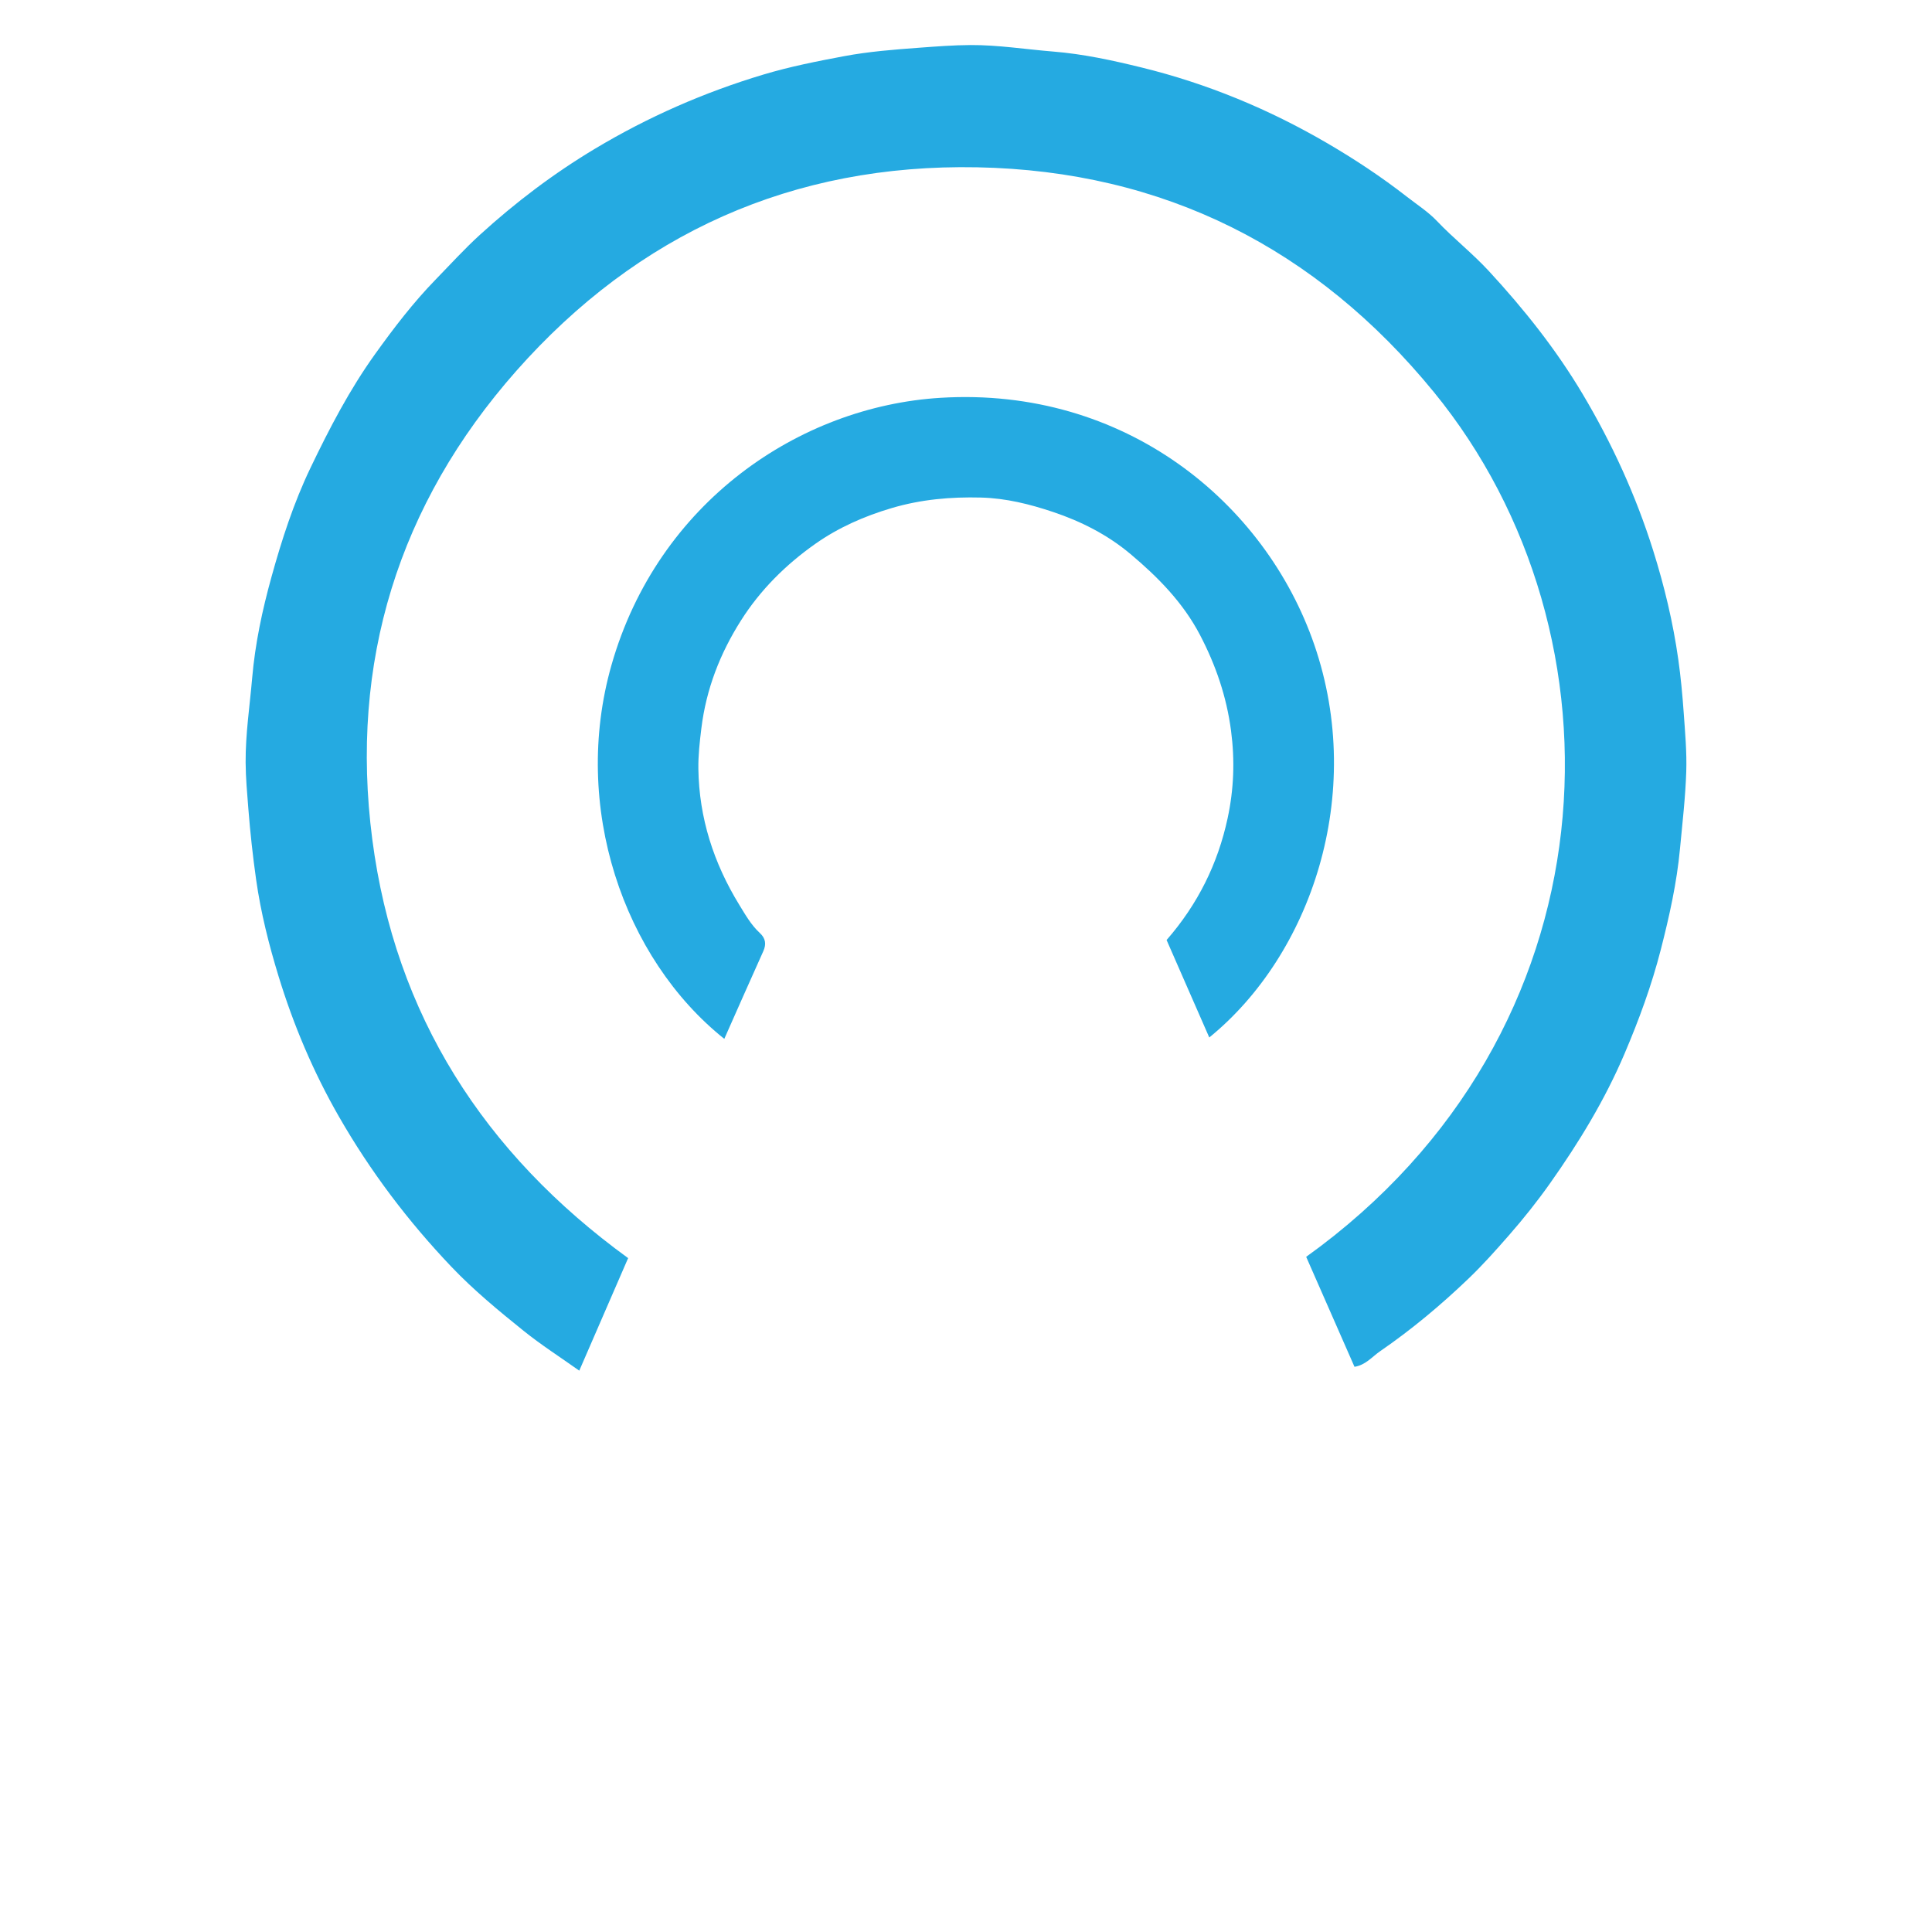 <?xml version="1.0" encoding="utf-8"?>
<!-- Generator: Adobe Illustrator 13.0.0, SVG Export Plug-In . SVG Version: 6.00 Build 14948)  -->
<!DOCTYPE svg PUBLIC "-//W3C//DTD SVG 1.1//EN" "http://www.w3.org/Graphics/SVG/1.1/DTD/svg11.dtd">
<svg version="1.1" id="Layer_1" xmlns="http://www.w3.org/2000/svg" xmlns:xlink="http://www.w3.org/1999/xlink" x="0px" y="0px"
	 width="520px" height="520px" viewBox="0 0 520 520" enable-background="new 0 0 520 520" xml:space="preserve">
<g>
	<path fill="#25AAE1" d="M351.56,338.277c83.896-60.199,87.663-167.551,34.368-232.745c-31.626-38.688-72.666-59.522-122.9-60.504
		c-49.679-0.972-91.363,17.802-124.068,54.803c-31.715,35.884-44.94,78.549-38.759,126.084
		c6.143,47.242,30.026,84.497,68.861,112.707c-4.314,9.937-8.633,19.885-13.151,30.291c-5.171-3.67-10.285-6.937-14.984-10.722
		c-6.719-5.41-13.388-10.898-19.372-17.176c-11.722-12.302-21.872-25.738-30.334-40.485c-6.877-11.982-12.22-24.606-16.25-37.779
		c-2.601-8.504-4.775-17.119-6.03-25.971c-0.906-6.389-1.6-12.764-2.104-19.196c-0.323-4.125-0.701-8.237-0.725-12.375
		c-0.046-7.626,1.105-15.155,1.76-22.727c0.801-9.266,2.723-18.26,5.189-27.164c2.78-10.044,5.979-19.952,10.502-29.381
		c5.099-10.632,10.53-21.078,17.429-30.686c5.03-7.007,10.259-13.849,16.296-20.046c3.925-4.031,7.69-8.183,11.872-11.996
		c9.596-8.751,19.871-16.521,30.992-23.185c14.277-8.556,29.405-15.186,45.357-19.968c7.12-2.133,14.391-3.569,21.672-4.935
		c6.66-1.25,13.407-1.772,20.177-2.273c4.627-0.341,9.237-0.702,13.875-0.724c7.459-0.036,14.817,1.156,22.226,1.752
		c8.117,0.652,16.001,2.376,23.824,4.296c17.619,4.324,34.235,11.201,49.937,20.366c7.46,4.355,14.623,9.094,21.426,14.397
		c2.741,2.137,5.73,4.051,8.104,6.547c4.455,4.692,9.541,8.671,13.959,13.452c9.5,10.282,18.128,21.13,25.279,33.152
		c7.908,13.295,14.299,27.266,18.952,42.046c3.026,9.619,5.368,19.406,6.773,29.348c0.666,4.705,1.116,9.523,1.456,14.316
		c0.374,5.294,0.858,10.578,0.69,15.875c-0.225,6.931-1.035,13.824-1.683,20.73c-0.864,9.258-2.872,18.223-5.166,27.177
		c-2.467,9.627-5.871,18.886-9.766,28.035c-5.3,12.443-12.256,23.854-20.021,34.841c-3.441,4.873-7.149,9.524-11.09,14.028
		c-3.507,4.011-7.038,7.978-10.88,11.658c-7.435,7.123-15.323,13.721-23.809,19.553c-2.131,1.464-3.863,3.711-6.88,4.185
		C360.248,358.045,355.941,348.247,351.56,338.277"/>
</g>
<g>
	<path fill="#25AAE1" d="M325.478,279.241c-3.973-9.066-7.745-17.687-11.489-26.232c8.426-9.665,13.789-20.538,16.421-32.749
		c1.682-7.808,1.981-15.571,0.925-23.608c-1.215-9.216-4.128-17.669-8.365-25.771c-4.545-8.69-11.308-15.556-18.718-21.778
		c-6.151-5.169-13.276-8.78-20.856-11.318c-6.246-2.092-12.644-3.691-19.33-3.867c-8.166-0.214-16.13,0.488-24.039,2.822
		c-7.4,2.184-14.353,5.249-20.583,9.638c-7.913,5.572-14.762,12.35-19.996,20.601c-5.654,8.915-9.379,18.485-10.676,29.066
		c-0.445,3.633-0.853,7.223-0.804,10.864c0.182,13.235,4.113,25.371,10.986,36.587c1.637,2.672,3.201,5.449,5.55,7.616
		c1.557,1.435,1.802,2.997,0.927,4.937c-3.528,7.821-6.984,15.674-10.485,23.559c-27.109-21.621-41.238-62.48-30.353-100.641
		c12.49-43.781,50.585-69.587,88.573-71.898c49.612-3.019,87.423,28.204,100.596,66.507
		C367.622,213.891,352.806,257.006,325.478,279.241"/>
</g>
</svg>
